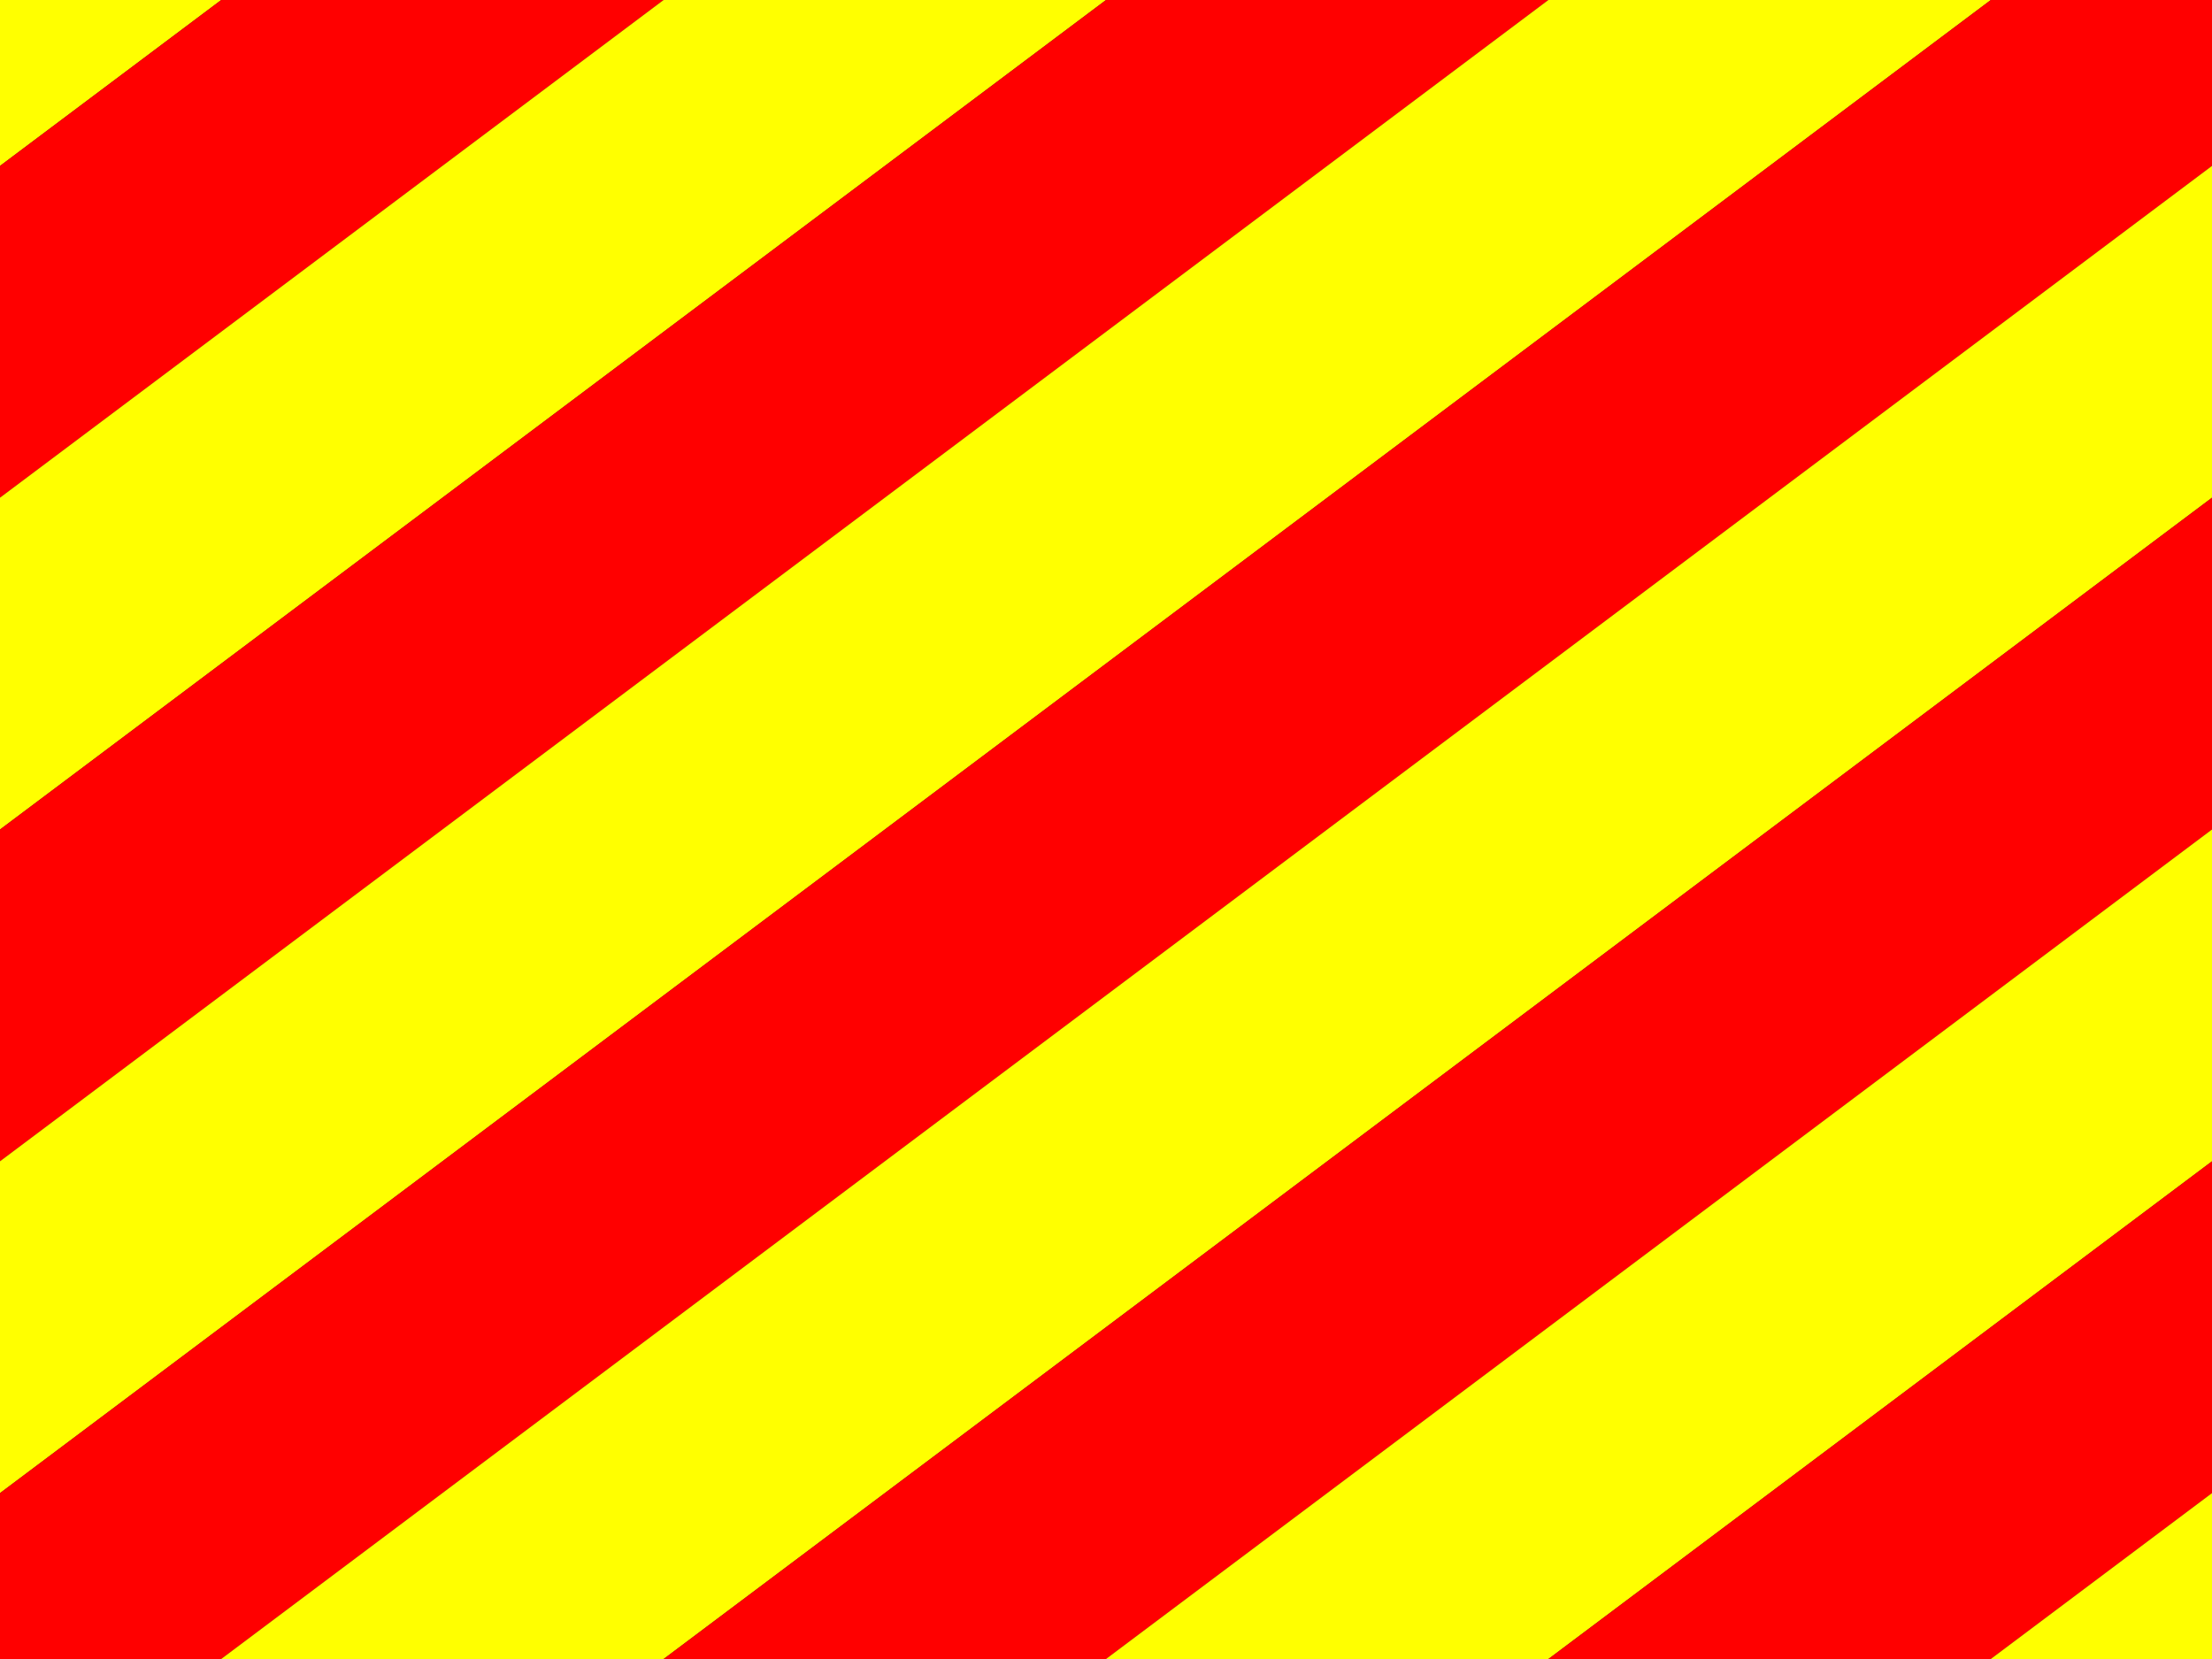 <?xml version="1.0" encoding="UTF-8" ?>
<svg xmlns="http://www.w3.org/2000/svg" viewBox="0 0 120 90">
<rect x="0" y="0" width="120" height="90" fill="#333333" stroke="none"/>
<path d="M0,0H12L0,9Z" fill="yellow"/>
<path d="M12,0H36L0,27V9Z" fill="red"/>
<path d="M36,0H60L0,45V27Z" fill="yellow"/>
<path d="M60,0H84L0,63V45Z" fill="red"/>
<path d="M84,0H108L0,81V63Z" fill="yellow"/>
<path d="M108,0H120V9L12,90H0V81Z" fill="red"/>
<path d="M120,9V27L36,90H12Z" fill="yellow"/>
<path d="M120,27V45L60,90H36Z" fill="red"/>
<path d="M120,45V63L84,90H60Z" fill="yellow"/>
<path d="M120,63V81L108,90H84Z" fill="red"/>
<path d="M120,81V90H108Z" fill="yellow"/>
</svg>